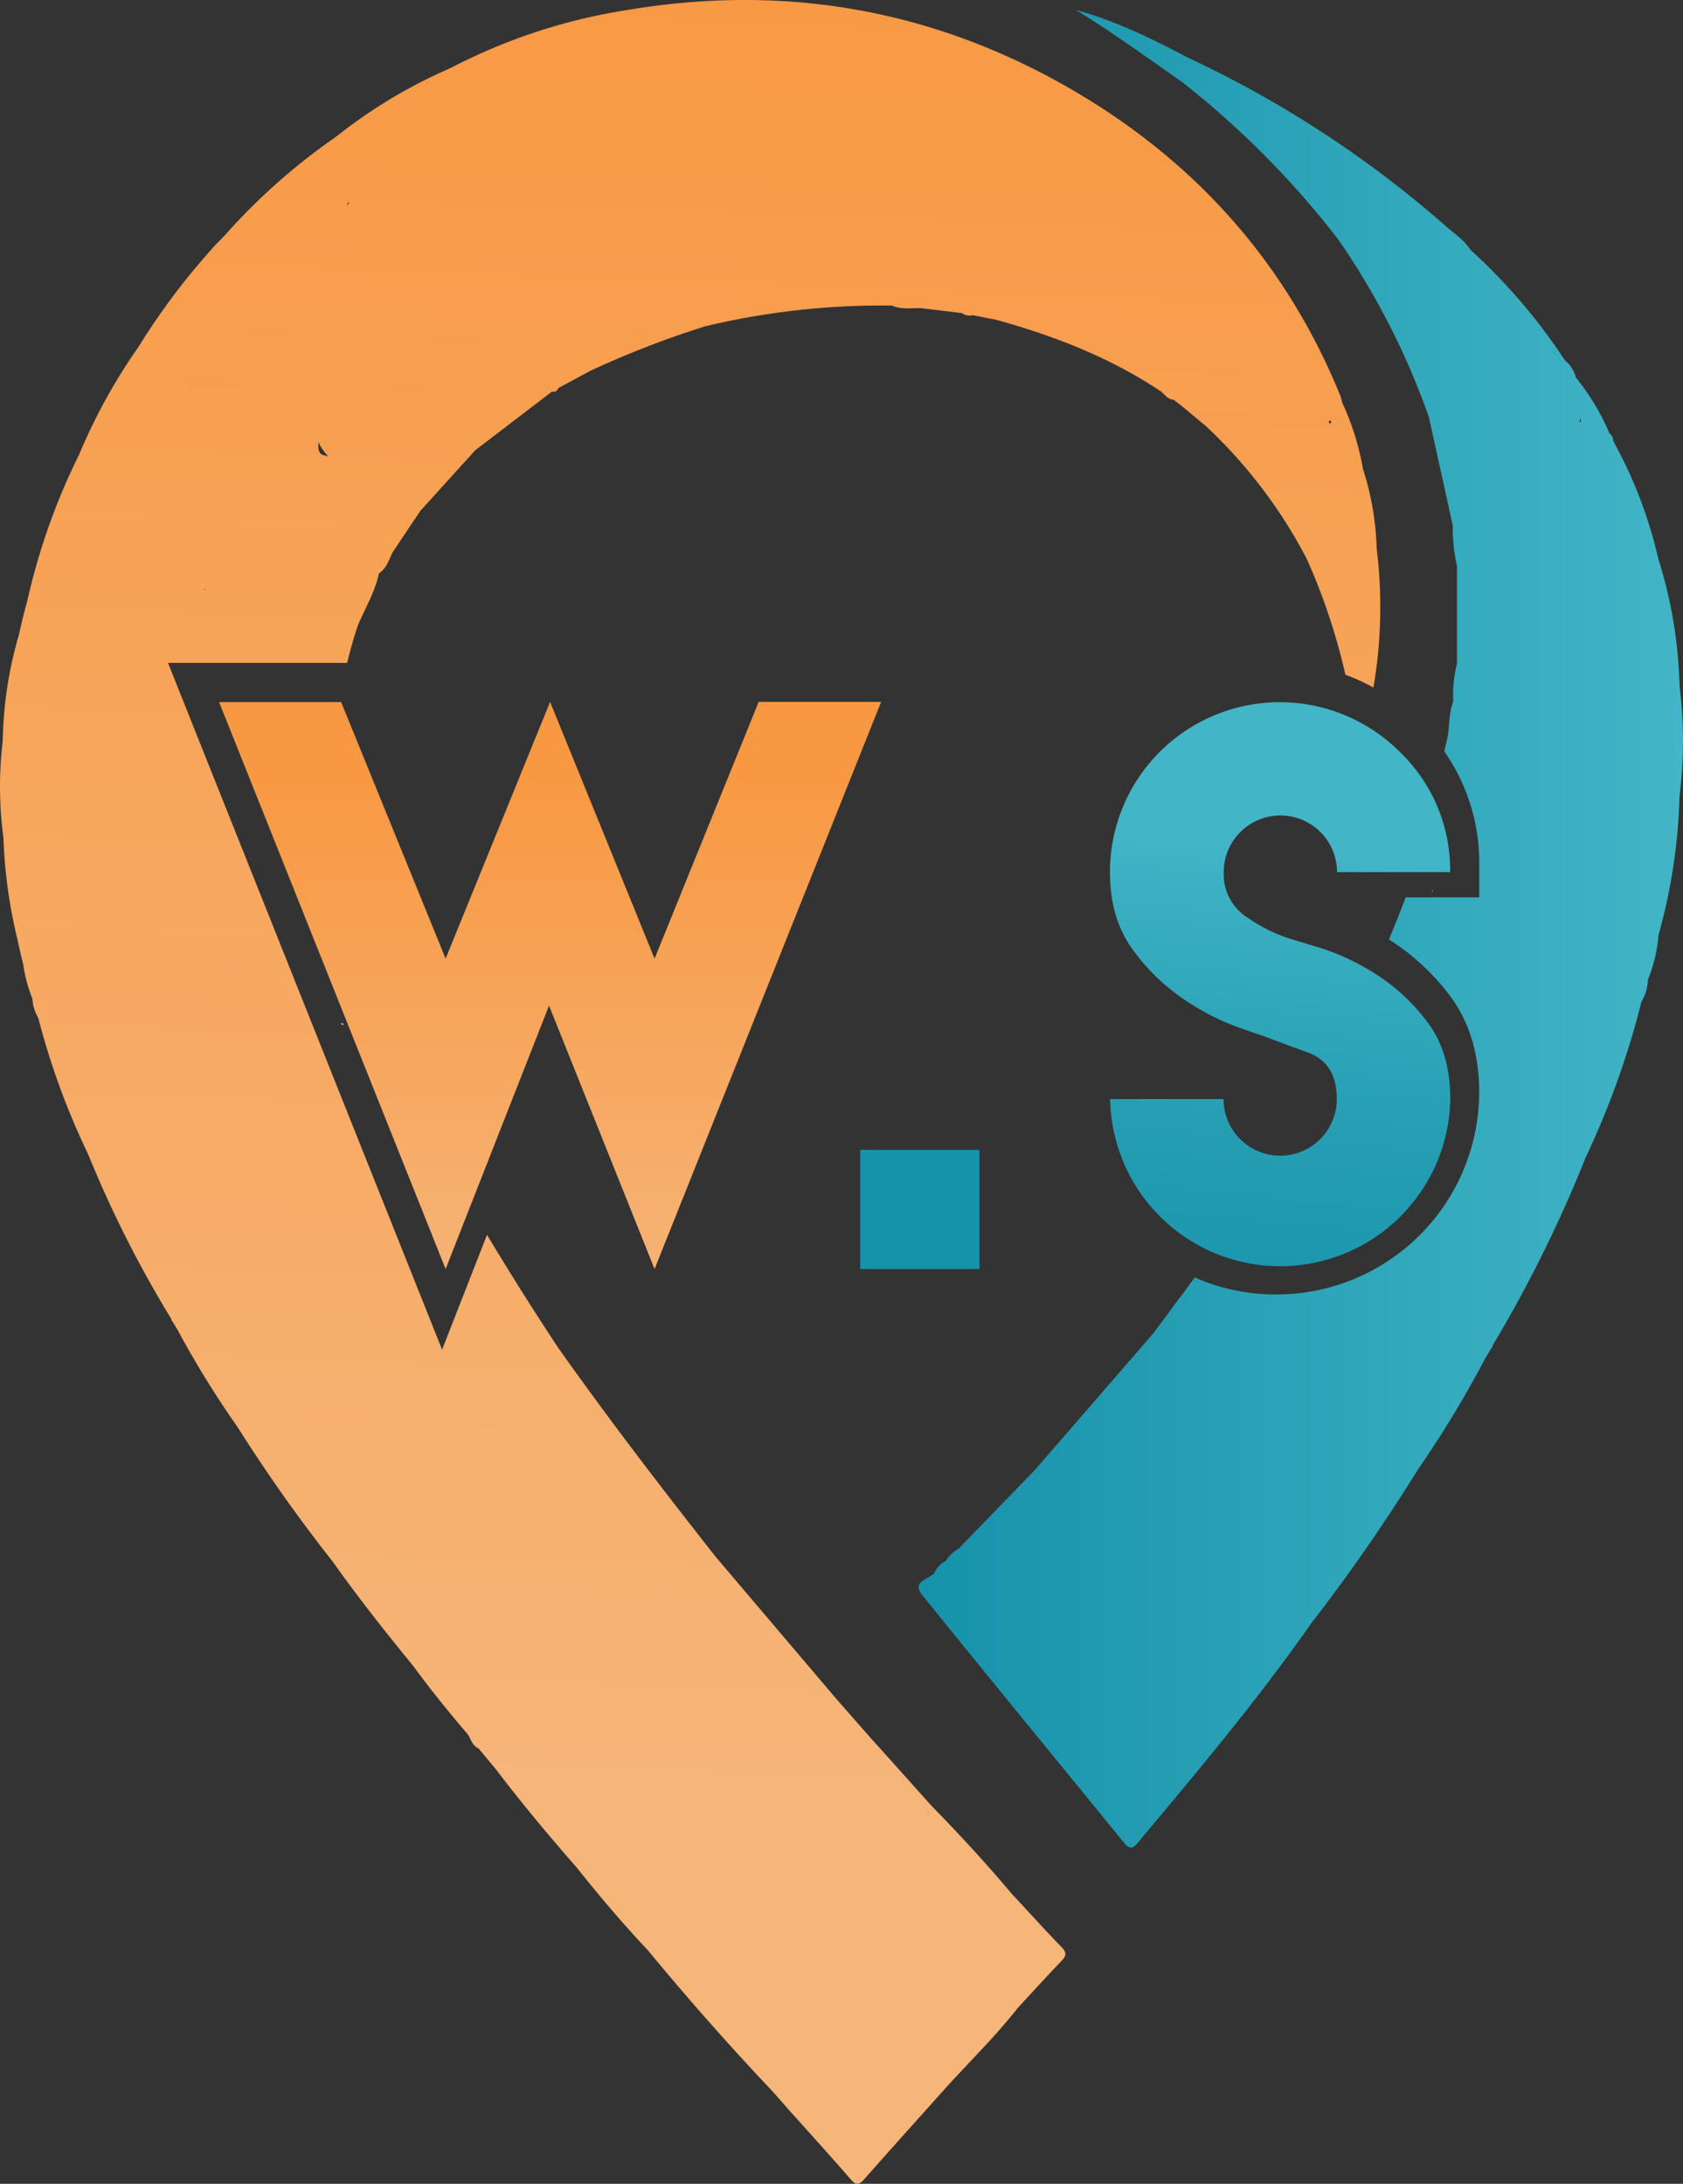 <svg viewBox="0 0 337 437.39" xmlns="http://www.w3.org/2000/svg" xmlns:xlink="http://www.w3.org/1999/xlink"><rect x="0" y="0" width="337" height="437.39" fill="#333333" stroke="none"/><linearGradient id="a" gradientUnits="userSpaceOnUse" x1="183.91" x2="337" y1="186.02" y2="186.02"><stop offset="0" stop-color="#1692aa"/><stop offset="1" stop-color="#42b5c6"/></linearGradient><linearGradient id="b" gradientUnits="userSpaceOnUse" x1="145.03" x2="125.99" y1="-46.09" y2="472.1"><stop offset=".06" stop-color="#f89843"/><stop offset=".78" stop-color="#f6b579"/></linearGradient><linearGradient id="c" x1="110.15" x2="110.15" xlink:href="#b" y1="145.59" y2="296.65"/><linearGradient id="d" gradientUnits="userSpaceOnUse" x1="258.72" x2="247.84" y1="170.36" y2="294.13"><stop offset="0" stop-color="#42b5c6"/><stop offset=".06" stop-color="#3db1c3"/><stop offset=".39" stop-color="#28a0b5"/><stop offset=".71" stop-color="#1a96ad"/><stop offset="1" stop-color="#1692aa"/></linearGradient><g fill="none"><path d="m128.65 66.1.12-.09h-.09z"/><path d="m260.57 173.25a4.88 4.88 0 0 0 -8.33-3.46 4.57 4.57 0 0 0 -1.45 3.46 3.84 3.84 0 0 0 1.93 3.76c3.78 2.42 5.3 3 5.68 3.05l.21.06.21.08c.38.13 1.69.55 6.17 1.86a53.6 53.6 0 0 1 12.76 5.83l.37.24q1.74-4.19 3.36-8.43h-20.91z"/><path d="m64.83 91.17a7.21 7.21 0 0 1 .94.25 10.27 10.27 0 0 1 -2-2.87c-.05 1.08-.12 2.39 1.06 2.62z"/><path d="m69.47 41.16.42-.53-.21-.13c-.06.2-.14.43-.21.66z"/><path d="m263.65 106.62a.35.35 0 0 0 .05.08.68.68 0 0 1 0-.14z"/><path d="m266.49 84.74c0-.19 0-.38 0-.58a3.17 3.17 0 0 1 -.49.13c.08.24.19.44.49.45z"/><path d="m131.23 65.72a.42.42 0 0 1 .12 0 .42.42 0 0 0 -.12 0z"/><path d="m30.23 73.54h.08-.07z"/><path d="m30.47 73.71s0 0 0 0z"/><path d="m55.55 111.33v-.07s0 0 0 .06z"/><path d="m40.92 118.22c.09-.12.17-.25.26-.38l-.26.11z"/><path d="m186.08 363.1a1.91 1.91 0 0 0 -.33-.06l.15.08a.15.15 0 0 0 .18-.02z"/><path d="m192.85 318h5.7-.68z"/><path d="m316.55 84.41c-.07 0-.06-.07-.06-.19s0-.3 0-.45a4.43 4.43 0 0 1 -.2.45c-.12.39.28.36.35.28a.11.11 0 0 0 0 0 .23.23 0 0 0 -.09-.09z"/><path d="m291.16 141.05.06.16a3.62 3.62 0 0 0 -.2-.55 3 3 0 0 1 .14.39z"/><path d="m255.68 223.57a4.56 4.56 0 0 0 3.46-1.44 4.49 4.49 0 0 0 1.43-3.45c0-2.68-.77-3-1.52-3.24-3.74-1.38-6.32-2.33-7.72-2.86l-.54-.18v6.28a4.87 4.87 0 0 0 4.89 4.89z"/></g><path d="m336.32 137.49c0-.85-.08-1.69-.11-2.53a91.73 91.73 0 0 0 -4.14-23 90.63 90.63 0 0 0 -9.07-23.69 1.56 1.56 0 0 0 -.69-1.4 47.28 47.28 0 0 0 -6.77-11.27 6.43 6.43 0 0 0 -2.15-3.39 116.43 116.43 0 0 0 -19-22.22c-1.18-1.93-3.09-3.12-4.72-4.56a218.09 218.09 0 0 0 -51.6-33.79 1.22 1.22 0 0 0 -.36-.18c-7.17-3.77-14.42-7.33-22.28-9.46 7.33 4.49 14.24 9.51 21.23 14.4a179.51 179.51 0 0 1 31.34 31.6 150.64 150.64 0 0 1 18.11 35.52q2.4 10.88 4.79 21.76a34.46 34.46 0 0 0 .85 8.1v19.51a25.89 25.89 0 0 0 -.76 7.59c-.87 2.28-.73 4.72-1.11 7.07l-.68 2.94a38.89 38.89 0 0 1 7 22.79v6.45h-14.72q-1.62 4.25-3.36 8.43a46.24 46.24 0 0 1 12 11c4 5.2 6.07 11.78 6.07 19.55a40.6 40.6 0 0 1 -40.48 40.55 40 40 0 0 1 -16.47-3.4c-2.74 3.71-5.5 7.4-8.24 11.12l-23.76 27.42-15.24 15.73a7.47 7.47 0 0 0 -2.66 2.55 4.4 4.4 0 0 0 -2.23 2.36c-1.15 1.31-4.67 1.66-2.44 4.43 13.33 16.53 26.89 33.01 40.33 49.53 1.11 1.36 1.73 1.41 2.86.05 11.93-14.3 23.95-28.54 34.63-43.83a1.8 1.8 0 0 1 -.05-.19 1.8 1.8 0 0 0 .05.19 360.58 360.58 0 0 0 21.38-30.81 218.06 218.06 0 0 0 13.43-22.16l1.31-2.2a.34.34 0 0 0 .18-.43 262.36 262.36 0 0 0 18.7-37.75 170.3 170.3 0 0 0 11.2-31.26 9.26 9.26 0 0 0 1.29-4.38 31.08 31.08 0 0 0 2.13-9 113.6 113.6 0 0 0 4.19-27.79 87.87 87.87 0 0 0 .02-21.95zm-45.16 3.56a3 3 0 0 0 -.14-.39 3.62 3.62 0 0 1 .2.55zm-98.31 176.95h5 .68zm123.47-233.8a4.43 4.43 0 0 0 .2-.45v.45s0 .18.06.19a.23.23 0 0 1 .11 0 .11.11 0 0 1 0 0c-.09.17-.49.2-.37-.19z" fill="url(#a)"/><path d="m275.66 109.87a56.77 56.77 0 0 0 -2.76-16 52.2 52.2 0 0 0 -4.15-13.25 10 10 0 0 0 -.35-1.33c-11.25-27.61-30.29-48.29-56.16-62.7-27.08-15.04-56.09-19.72-86.6-14.59a114.44 114.44 0 0 0 -35.44 11.64 101.77 101.77 0 0 0 -22.9 13.74 124.26 124.26 0 0 0 -22.3 19.77c-.85.89-1.74 1.75-2.55 2.68a137 137 0 0 0 -14.72 19.65 114.16 114.16 0 0 0 -11.89 21.57 129.59 129.59 0 0 0 -10.37 29.29c-.62 2.22-1.17 4.46-1.66 6.7a80.8 80.8 0 0 0 -3.2 19.28c0 .74-.06 1.48-.08 2.22a77.34 77.34 0 0 0 .16 19.29 99.67 99.67 0 0 0 2.77 20.17c.36 1.72.75 3.43 1.19 5.13a28.38 28.38 0 0 0 1.84 6.87 8.13 8.13 0 0 0 1.16 3.84 149.67 149.67 0 0 0 10 27.35 229.55 229.55 0 0 0 16.66 33 .32.32 0 0 0 .17.39l1.16 1.92a191.06 191.06 0 0 0 11.94 19.34 316.48 316.48 0 0 0 19 26.88c5.07 7.14 10.47 14 16 20.75q5.31 7.18 11.14 13.95c.59 1 .9 2.24 2.12 2.78l3.52 4.24c5.09 6.7 10.47 13.16 16 19.46 4.59 5.76 9.34 11.38 14.39 16.74q11.83 14.34 24.6 27.87c.67.75 1.35 1.49 2 2.23l1.53 1.76c4.17 4.65 8.37 9.28 12.47 14 1 1.18 1.65 1.19 2.67 0 5.36-6.08 10.78-12.09 16.18-18.13 4.86-5.4 10.09-10.45 14.58-16.19 2.89-3.13 5.76-6.28 8.7-9.36 1-1 1.21-1.68.1-2.82-3.42-3.53-6.71-7.18-10.06-10.78-5.1-6.06-10.46-11.88-16-17.54l-9.74-10.88-2.13-2.35-7.07-8.05q-12.15-14.3-24.28-28.6c-10.78-13.69-21.38-27.52-31.45-41.74q-7.43-11.22-14.33-22.74l-9 23-54.88-137.55h35.87c.61-2.5 1.31-5 2.13-7.46 1.45-3.48 3.46-6.73 4.24-10.48 1.52-1 2-2.67 2.71-4.18l5.58-8.33 11-12.15 15.36-11.74a.93.93 0 0 0 1.21-.67l6.45-3.48a188.28 188.28 0 0 1 23-8.92 152.29 152.29 0 0 1 37.39-4.16c1.87.82 3.85.48 5.79.51l8.24 1a2.62 2.62 0 0 0 2.17.42l4.66.91c11.68 3.23 22.87 7.58 33 14.34.79.63 1.35 1.61 2.53 1.67l1.62 1.23 4.92 4.1a99 99 0 0 1 20.15 26.56 123 123 0 0 1 7.74 23.2 39.33 39.33 0 0 1 5.61 2.56 95.21 95.21 0 0 0 .65-27.83zm-89.58 253.23a.15.15 0 0 1 -.18 0l-.15-.08a1.91 1.91 0 0 1 .33.08zm-155.85-289.56h.07zm.24.17s0 .01 0 0zm10.45 44.51v-.22l.26-.11c-.09.11-.18.21-.26.33zm14.63-6.89s0 0 0-.06zm9.28-20.16c-1.18-.23-1.11-1.54-1.07-2.62a10.27 10.27 0 0 0 2 2.87 7.21 7.21 0 0 0 -.93-.25zm4.65-50c.07-.23.15-.46.22-.68l.21.13zm59.17 25v-.08h.09zm2.58-.38a.42.42 0 0 1 .12 0 .42.42 0 0 0 -.12-.07zm132.42 40.9v-.06a.68.68 0 0 0 0 .14.35.35 0 0 1 0-.15zm2.84-21.88c-.3 0-.41-.21-.47-.45a3.17 3.17 0 0 0 .49-.13c0 .13-.01.32-.02.51z" fill="url(#b)"/><path d="m68.71 205h-.49a.91.91 0 0 0 .56.25c-.02-.04-.05-.13-.07-.25z" fill="#fff"/><path d="m286.8 178.12a4.69 4.69 0 0 0 0 .53h.09c-.04-.2-.07-.35-.09-.53z" fill="#fff"/><path d="m68.31 140.62 20.92 51.38 20.92-51.42 20.92 51.42 20.85-51.42h24.52l-45.37 113.59-21.13-52.76-20.71 52.76-45.36-113.55z" fill="url(#c)"/><path d="m196.12 230.29v23.88h-23.88v-23.88z" fill="#1692aa"/><path d="m248 205.78a48.93 48.93 0 0 1 -10.85-5.57 41.09 41.09 0 0 1 -10.32-10q-4.58-6.24-4.57-15.54a34 34 0 0 1 58.11-24 32.76 32.76 0 0 1 10 24h-22.65a11.34 11.34 0 0 0 -22.68 0 10.25 10.25 0 0 0 4.89 9.2 31.3 31.3 0 0 0 7.44 3.83c.79.29 3 .94 6.51 2a46.47 46.47 0 0 1 11.2 5.14 39.34 39.34 0 0 1 10.6 9.68q4.72 6.1 4.72 15.61a34.06 34.06 0 0 1 -68.11 0h22.71a11.34 11.34 0 0 0 22.68 0q0-7.19-5.74-9.3t-7.78-2.89c-.67-.28-2.72-.94-6.16-2.16z" fill="url(#d)"/></svg>